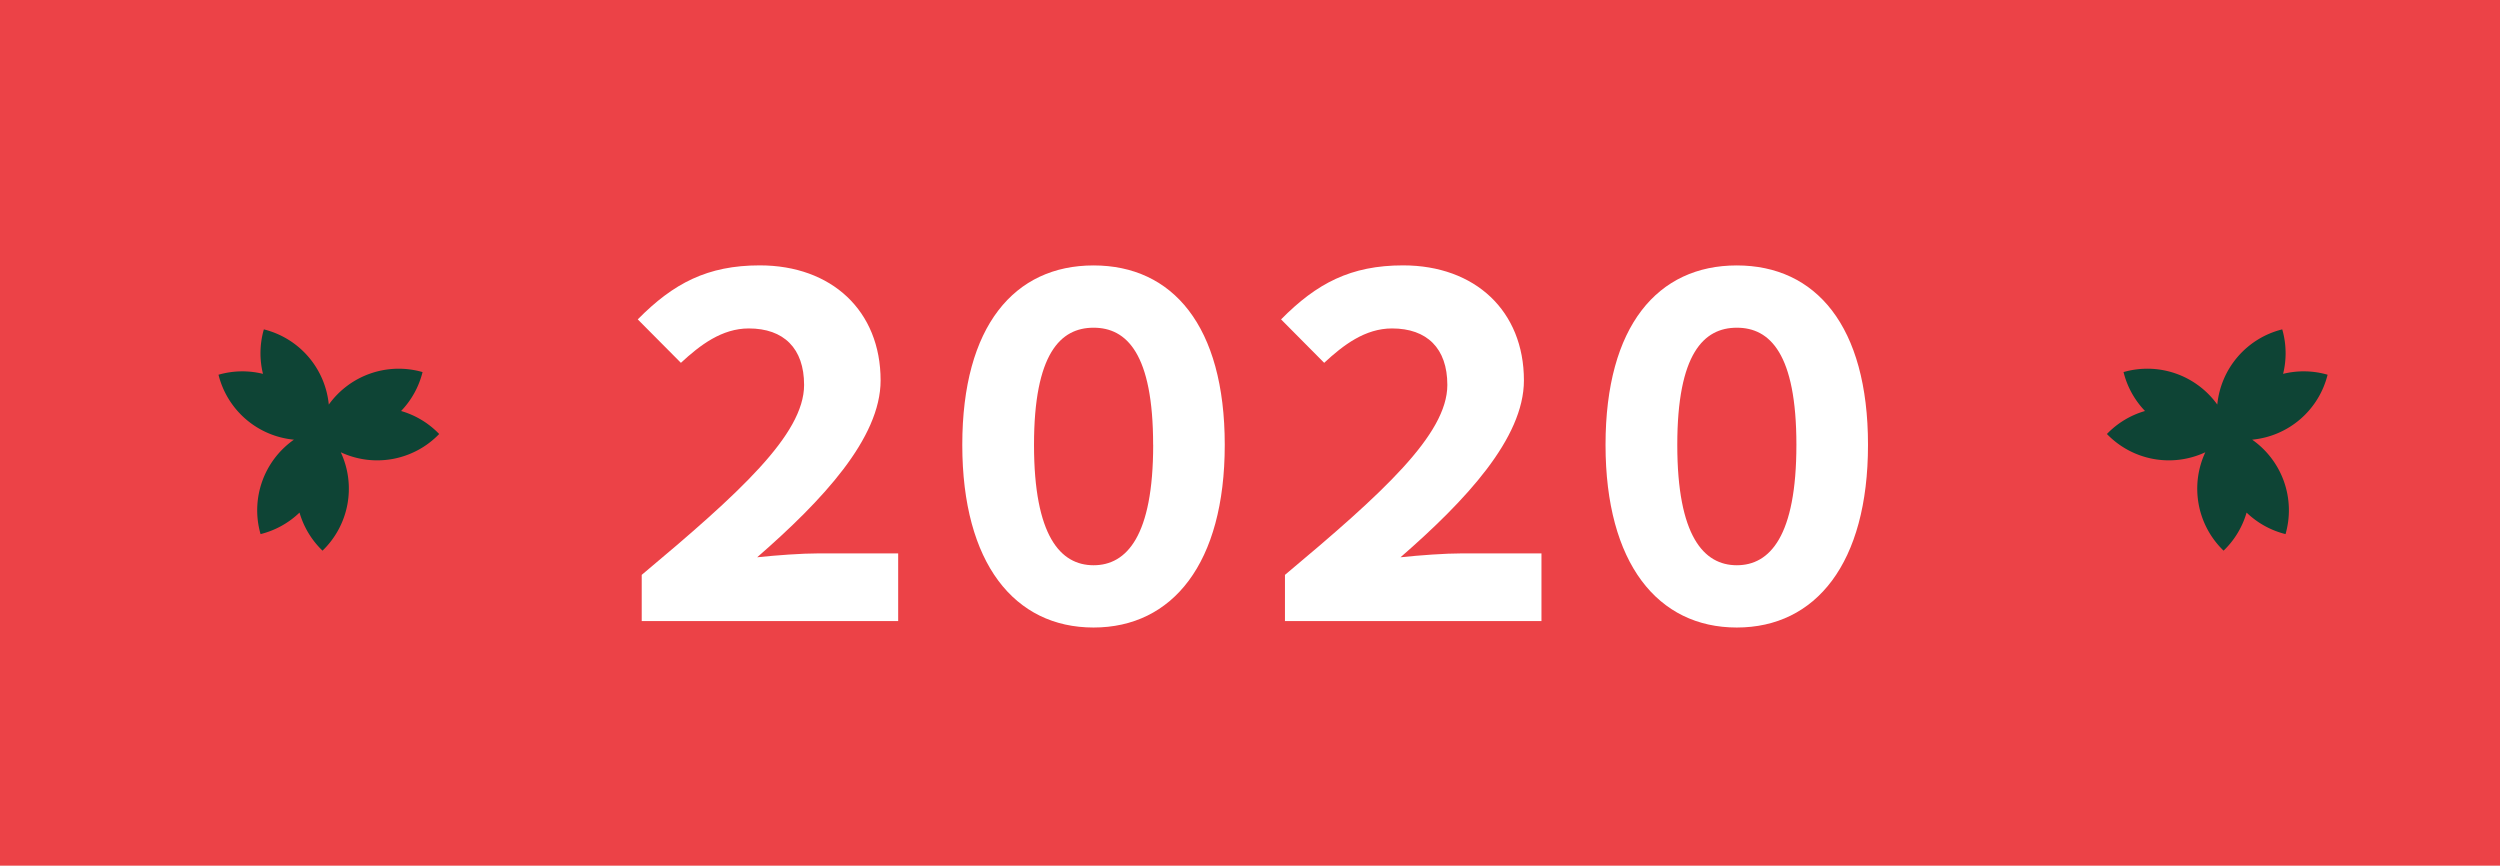 <svg xmlns="http://www.w3.org/2000/svg" width="361" height="125" viewBox="0 0 361 125">
  <g id="Layer_2" data-name="Layer 2" transform="translate(0.455)">
    <g id="Layer_1" data-name="Layer 1" transform="translate(0)">
      <rect id="Rectangle_10" data-name="Rectangle 10" width="361" height="125" transform="translate(-0.455)" fill="#ec4247"/>
      <path id="Path_49" data-name="Path 49" d="M285.868,164c14.026-11.74,23.447-20.27,23.447-27.423,0-5.293-2.939-8.161-7.988-8.161-3.883,0-7.031,2.4-9.8,4.966l-6.231-6.273c5.139-5.21,10.069-7.8,17.621-7.8,10.374,0,17.447,6.562,17.447,16.612,0,8.351-8.412,17.344-17.823,25.538,2.785-.292,6.389-.562,8.919-.562H322.9v9.771H285.868Z" transform="translate(-193.659 -80.989)" fill="#fff"/>
      <path id="Path_50" data-name="Path 50" d="M431.19,145.24c0-17.2,7.551-25.91,18.95-25.91s18.95,8.707,18.95,25.91c0,17.129-7.554,26.376-18.95,26.376S431.19,162.363,431.19,145.24Zm27.558,0c0-13.169-3.822-16.917-8.6-16.917s-8.6,3.748-8.6,16.917,3.822,17.383,8.6,17.383,8.608-4.214,8.608-17.383Z" transform="translate(-292.691 -81.002)" fill="#fff"/>
      <path id="Path_51" data-name="Path 51" d="M575.072,164c14.03-11.74,23.447-20.27,23.447-27.423,0-5.293-2.939-8.161-7.991-8.161-3.883,0-7.031,2.4-9.793,4.966l-6.225-6.273c5.139-5.21,10.069-7.8,17.621-7.8,10.378,0,17.447,6.562,17.447,16.612,0,8.351-8.409,17.344-17.82,25.538,2.785-.292,6.385-.562,8.919-.562h11.434v9.771h-37.04Z" transform="translate(-389.978 -80.989)" fill="#fff"/>
      <path id="Path_52" data-name="Path 52" d="M720.38,145.24c0-17.2,7.555-25.91,18.95-25.91s18.95,8.707,18.95,25.91c0,17.129-7.554,26.376-18.95,26.376S720.38,162.363,720.38,145.24Zm27.561,0c0-13.169-3.825-16.917-8.6-16.917s-8.6,3.748-8.6,16.917,3.822,17.383,8.6,17.383S747.941,158.409,747.941,145.24Z" transform="translate(-488.996 -81.002)" fill="#fff"/>
      <path id="Path_54" data-name="Path 54" d="M971.589,177.642a12.449,12.449,0,0,0-4.818-13.635,12.427,12.427,0,0,0,10.892-9.379,12.411,12.411,0,0,0-6.424-.125,12.46,12.46,0,0,0-.125-6.424,12.433,12.433,0,0,0-9.379,10.859,12.433,12.433,0,0,0-13.538-4.693,12.435,12.435,0,0,0,3.1,5.621,12.415,12.415,0,0,0-5.5,3.321,12.424,12.424,0,0,0,14.21,2.637,12.436,12.436,0,0,0,2.637,14.209,12.421,12.421,0,0,0,3.321-5.5A12.439,12.439,0,0,0,971.589,177.642Z" transform="translate(-642.013 -100.518)" fill="#0e4435"/>
      <path id="Path_56" data-name="Path 56" d="M102.874,177.642a12.449,12.449,0,0,1,4.818-13.635A12.427,12.427,0,0,1,96.8,154.629a12.411,12.411,0,0,1,6.424-.125,12.459,12.459,0,0,1,.125-6.424,12.433,12.433,0,0,1,9.379,10.859,12.433,12.433,0,0,1,13.538-4.693,12.436,12.436,0,0,1-3.1,5.621,12.414,12.414,0,0,1,5.5,3.321,12.424,12.424,0,0,1-14.209,2.637,12.436,12.436,0,0,1-2.637,14.209,12.42,12.42,0,0,1-3.321-5.5A12.439,12.439,0,0,1,102.874,177.642Z" transform="translate(-65.704 -100.518)" fill="#0e4435"/>
    </g>
  </g>
</svg>
